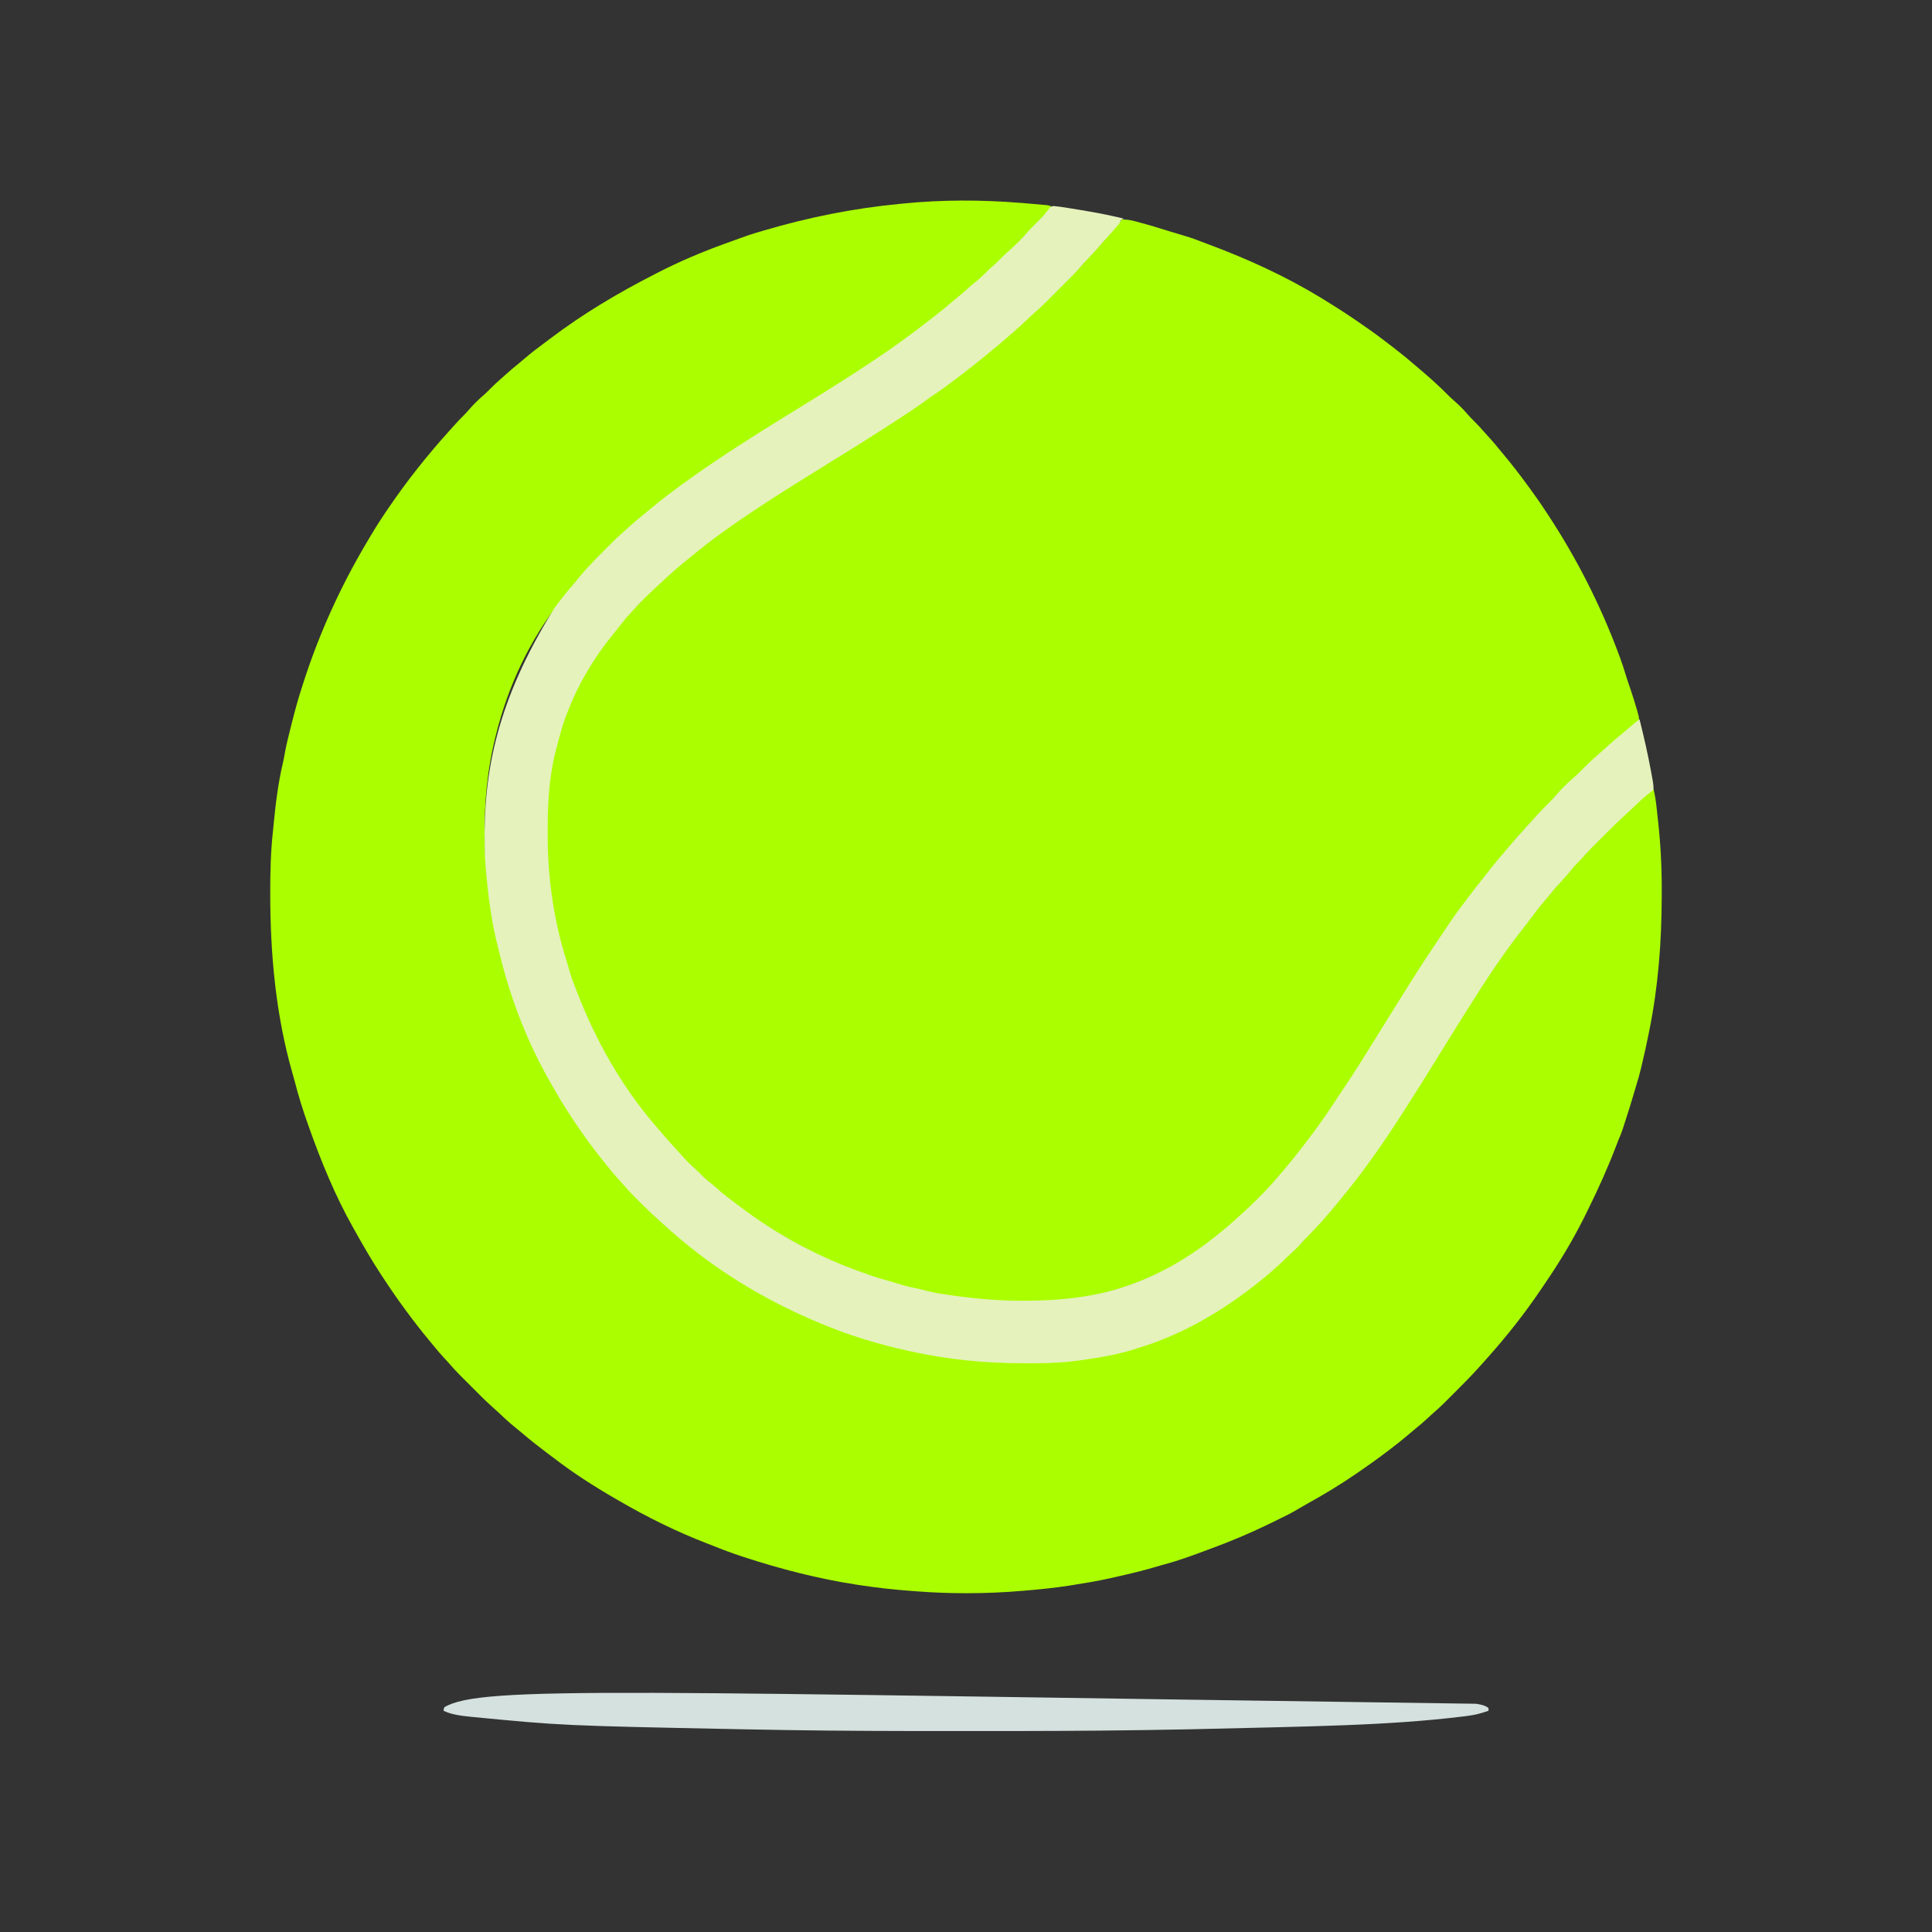 <?xml version="1.0" encoding="UTF-8"?>
<svg version="1.1" viewBox="0 0 2200 2200" width="32" height= "32" xmlns="http://www.w3.org/2000/svg">
<rect x="0" y="0" width="2200" height="2200" fill="#333333" stroke="none"/>
<path transform="translate(0)" d="m0 0h2200v2200h-2200v-2200z" fill="none"/>
<path transform="translate(1277,250)" d="m0 0c5.746-0.261 10.643 0.665 16.188 2.125 0.866 0.222 1.731 0.445 2.623 0.674 9.475 2.471 18.837 5.306 28.189 8.201 1.136 0.349 2.271 0.699 3.441 1.059 2.031 0.625 4.061 1.253 6.09 1.883 2.746 0.838 5.495 1.655 8.25 2.461 8.488 2.49 16.851 5.048 25.07 8.34 3.403 1.359 6.834 2.621 10.273 3.883 43.752 16.318 86.94 36.068 126.88 60.375 0.814 0.495 1.627 0.99 2.466 1.499 12.372 7.551 24.555 15.34 36.534 23.501 0.597 0.407 1.195 0.814 1.81 1.233 3.749 2.562 7.474 5.157 11.189 7.767 0.54 0.378 1.08 0.756 1.637 1.145 10 7.011 19.708 14.378 29.363 21.854 0.937 0.722 0.937 0.722 1.892 1.458 8.344 6.434 16.412 13.131 24.367 20.039 1.714 1.479 3.44 2.943 5.171 4.401 10.483 8.851 20.623 18.096 30.293 27.832 2.348 2.362 4.732 4.619 7.277 6.769 5.143 4.449 9.88 9.155 14.312 14.312 2.764 3.211 5.674 6.21 8.688 9.188 3.549 3.512 6.92 7.09 10.164 10.883 2.188 2.523 4.449 4.973 6.711 7.43 4.452 4.886 8.658 9.923 12.806 15.068 1.474 1.81 2.969 3.6 4.468 5.389 9.016 10.789 17.531 21.897 25.852 33.23 0.593 0.807 1.185 1.614 1.796 2.446 6.622 9.044 13.089 18.158 19.204 27.554 0.984 1.492 1.968 2.985 2.953 4.477 32.78 49.834 59.741 103.13 80.547 159.02 0.397 1.067 0.794 2.133 1.204 3.232 2.33 6.36 4.416 12.764 6.376 19.248 1.659 5.443 3.51 10.819 5.35 16.203 2.668 7.824 5.194 15.674 7.445 23.629 0.215 0.746 0.43 1.493 0.652 2.261 2.101 7.591 2.101 7.591 1.473 10.926-1.914 2.035-1.914 2.035-4.625 4.062-1.002 0.775-2.003 1.55-3.035 2.348-0.812 0.623-0.812 0.623-1.641 1.258-2.999 2.351-5.876 4.843-8.761 7.332-0.594 0.51-1.188 1.02-1.8 1.546-4.36 3.755-8.653 7.58-12.915 11.446-2.035 1.838-4.09 3.647-6.16 5.445-4.2 3.657-8.307 7.415-12.418 11.172-2.124 1.92-4.274 3.789-6.457 5.641-4.585 3.97-8.786 8.324-13.05 12.631-3.005 3.025-6.011 5.981-9.263 8.744-7.534 6.4-14.443 13.59-20.836 21.117-2.895 3.206-5.97 6.22-9.039 9.258-4.22 4.181-8.341 8.367-12.184 12.902-2.43 2.807-4.972 5.508-7.504 8.223-8.719 9.388-16.969 19.157-25.039 29.105-2.074 2.526-4.181 5.017-6.306 7.5-4.933 5.771-9.66 11.663-14.253 17.71-2.531 3.331-5.109 6.624-7.69 9.917-7.88 10.066-15.538 20.28-23.025 30.642-0.519 0.717-1.038 1.433-1.573 2.171-17.628 24.456-33.91 49.984-49.958 75.496-1.464 2.324-2.936 4.644-4.411 6.961-6.402 10.076-12.677 20.227-18.923 30.401-6.371 10.371-12.818 20.693-19.281 31.007-1.859 2.971-3.713 5.945-5.565 8.92-15.593 25.038-31.595 49.728-48.289 74.043-0.609 0.887-1.217 1.774-1.844 2.688-8.315 12.075-17.192 23.714-26.156 35.312-0.53 0.688-1.061 1.376-1.607 2.084-6.127 7.932-12.456 15.663-18.983 23.268-1.433 1.675-2.856 3.36-4.276 5.046-10.777 12.753-22.225 24.775-34.008 36.602-0.88 0.884-1.759 1.769-2.666 2.68-4.456 4.445-8.972 8.749-13.748 12.849-2.16 1.856-4.245 3.789-6.336 5.721-5.613 5.057-11.502 9.707-17.492 14.304-1.253 0.962-2.503 1.927-3.75 2.896-43.724 33.916-92.593 56.39-147.13 65.55-0.932 0.157-1.865 0.315-2.826 0.477-48.344 7.981-98.898 6.222-147.17-1.477-1.182-0.183-2.364-0.366-3.582-0.555-26.763-4.166-26.763-4.166-37.863-7.418-3.626-1.048-7.268-1.948-10.937-2.832-8.188-1.978-16.131-4.242-24.091-7.008-4.623-1.556-9.304-2.84-14.016-4.098-3.733-1.159-7.295-2.564-10.912-4.039-2.465-0.996-4.941-1.945-7.431-2.875-18.169-6.788-35.98-14.171-53.168-23.176-1.482-0.769-1.482-0.769-2.995-1.554-40.149-20.884-78.418-45.782-111.84-76.466-2.064-1.889-4.167-3.72-6.289-5.543-3.462-3.01-6.676-6.217-9.891-9.488-1.847-1.814-3.75-3.476-5.734-5.137-5.301-4.569-9.883-9.816-14.578-14.987-1.73-1.888-3.48-3.753-5.239-5.614-6.789-7.185-13.267-14.479-19.434-22.211-0.991-1.202-1.985-2.403-2.981-3.602-38.495-46.508-68.27-100.09-89.324-156.55-0.692-1.837-1.409-3.665-2.125-5.492-3.567-9.197-6.378-18.427-8.914-27.954-0.675-2.465-1.393-4.914-2.125-7.363-3.939-13.213-6.986-26.486-9.531-40.035-0.215-1.135-0.431-2.271-0.653-3.441-5.692-30.494-7.617-60.23-7.66-91.184-0.004-1.275-0.007-2.55-0.011-3.864-0.033-22.019 1.063-43.757 4.574-65.511 0.106-0.667 0.213-1.334 0.322-2.021 6.127-38.137 18.993-74.598 38.428-107.98 0.466-0.802 0.931-1.603 1.411-2.429 16.064-27.442 35.924-54.617 58.796-76.782 1.862-1.858 3.579-3.794 5.293-5.789 5.409-6.267 11.294-11.893 17.566-17.285 1.889-1.675 3.665-3.414 5.434-5.215 3.663-3.712 7.542-7.108 11.5-10.5 1.02-0.884 2.039-1.768 3.059-2.652 19.514-16.887 39.945-32.361 60.941-47.348 0.752-0.538 1.503-1.076 2.278-1.631 37.541-26.816 77.132-50.78 116.37-75.001 11.718-7.235 23.399-14.524 35.031-21.897 2.306-1.458 4.616-2.911 6.927-4.361 12.562-7.89 25.005-15.956 37.398-24.109 1.014-0.666 2.027-1.332 3.071-2.019 12.435-8.187 24.723-16.518 36.71-25.349 2.348-1.728 4.703-3.446 7.058-5.164 8.96-6.548 17.797-13.219 26.478-20.133 2.349-1.864 4.712-3.709 7.074-5.555 9.665-7.561 19.133-15.327 28.422-23.345 3.468-2.987 6.983-5.894 10.562-8.748 5.515-4.469 10.653-9.306 15.792-14.197 0.959-0.912 0.959-0.912 1.938-1.843 0.558-0.534 1.117-1.069 1.692-1.62 1.958-1.804 3.947-3.555 5.956-5.302 4.109-3.585 8.114-7.269 12.082-11.008 1.091-1.027 1.091-1.027 2.203-2.076 7.881-7.462 15.576-15.107 23.24-22.792 2.376-2.381 4.757-4.757 7.139-7.133 1.541-1.541 3.081-3.083 4.621-4.625 0.698-0.696 1.396-1.392 2.115-2.109 3.924-3.942 7.675-7.982 11.302-12.2 2.406-2.782 4.913-5.468 7.419-8.16 1.046-1.13 2.091-2.26 3.137-3.391 0.761-0.823 0.761-0.823 1.537-1.662 5.948-6.442 11.66-12.998 17.17-19.818 3.061-3.695 6.28-7.23 9.531-10.758 1.798-1.881 1.798-1.881 2.75-3.996z" fill="#ABFE00"/>
<path transform="translate(1162,231)" d="m0 0c0.754 0.06 1.508 0.121 2.286 0.183 8.193 0.658 16.383 1.362 24.566 2.134 1.714 0.162 1.714 0.162 3.463 0.326 2.685 0.357 2.685 0.357 4.685 1.357-1.34 3.007-2.799 4.998-5.188 7.25-2.446 2.371-4.738 4.775-6.938 7.375-3.28 3.814-6.8 7.341-10.375 10.875-3.429 3.39-6.823 6.752-9.938 10.438-7.128 8.376-15.182 16.195-23.574 23.293-2.604 2.317-5.041 4.79-7.488 7.269-3.66 3.704-7.389 7.253-11.352 10.633-2.181 1.895-4.303 3.848-6.421 5.813-5.212 4.836-10.549 9.424-16.091 13.882-2.561 2.109-5.008 4.301-7.449 6.547-4.457 4.061-9.117 7.779-13.879 11.47-3.8 2.951-7.513 5.98-11.184 9.092-6.494 5.451-13.267 10.494-20.078 15.539-1.983 1.476-3.954 2.965-5.922 4.461-30.437 23.108-62.755 43.789-95.125 64.062-0.903 0.567-1.805 1.133-2.735 1.717-12.473 7.828-24.988 15.585-37.537 23.293-11.282 6.935-22.514 13.947-33.728 20.99-1.23 0.772-1.23 0.772-2.484 1.56-4.661 2.93-9.315 5.87-13.963 8.821-1.798 1.141-3.598 2.28-5.397 3.418-15.94 10.084-31.633 20.485-47.155 31.201-0.901 0.621-1.802 1.243-2.731 1.883-32.092 22.175-62.99 46.026-91.594 72.585-1.261 1.153-2.534 2.292-3.813 3.424-6.532 5.793-12.754 11.845-18.913 18.028-1.641 1.647-3.288 3.288-4.935 4.929-5.549 5.545-10.939 11.164-16.014 17.15-1.045 1.192-2.092 2.382-3.141 3.57-6.786 7.741-13.31 15.627-19.586 23.787-1.189 1.534-2.402 3.05-3.617 4.564-35.446 44.662-59.964 96.927-73.656 152.08-0.172 0.672-0.345 1.343-0.522 2.035-19.267 75.565-15.072 160.7 2.522 235.96 0.165 0.709 0.329 1.417 0.499 2.147 4.078 17.359 9.023 34.571 14.454 51.552 0.9 2.839 1.735 5.686 2.547 8.551 1.365 4.6 3.22 8.93 5.109 13.336 1.901 4.668 3.543 9.415 5.159 14.188 1.792 5.22 3.929 10.212 6.231 15.226 0.681 1.499 0.681 1.499 1.376 3.029 6.785 14.894 13.751 29.616 21.624 43.971 0.767 1.416 0.767 1.416 1.549 2.86 7.957 14.671 16.5 28.796 25.792 42.659 1.46 2.185 2.903 4.38 4.335 6.583 10.043 15.403 21.163 30.001 32.887 44.157 2.082 2.523 4.131 5.072 6.187 7.616 3.589 4.385 7.326 8.611 11.141 12.801 1.856 2.045 3.677 4.112 5.484 6.199 1.206 1.377 2.415 2.752 3.625 4.125 0.695 0.789 1.39 1.578 2.106 2.391 6.467 7.197 13.25 14.073 20.082 20.922 0.473 0.476 0.946 0.952 1.434 1.442 5.074 5.096 10.187 10.078 15.647 14.759 2.402 2.062 4.719 4.213 7.044 6.362 5.402 4.921 10.989 9.553 16.688 14.125 1.12 0.912 2.24 1.825 3.359 2.738 71.271 57.904 155.66 98.032 244.72 119.55 1.877 0.454 3.752 0.912 5.627 1.375 42.864 10.56 87.336 14.728 131.4 14.648 2.756-0.005 5.512 0.002 8.269 0.021 44.434 0.29 88.298-5.513 130.63-19.336 0.841-0.27 1.682-0.541 2.548-0.819 43.643-14.135 83.204-37.386 119.45-65.181 0.601-0.459 1.201-0.917 1.82-1.39 16.334-12.513 31.936-26.129 46.352-40.817 1.895-1.858 3.868-3.575 5.891-5.293 3.345-2.877 6.176-5.971 9.023-9.332 2.206-2.499 4.541-4.827 6.914-7.168 4.217-4.179 8.147-8.488 12-13 1-1.149 2.002-2.298 3.004-3.445 6.468-7.412 12.827-14.891 18.996-22.555 0.909-1.115 1.817-2.229 2.727-3.344 7.492-9.226 14.587-18.714 21.574-28.326 1.557-2.135 3.128-4.26 4.704-6.381 9.823-13.309 18.882-27.138 28.008-40.929 2.644-3.996 5.298-7.984 7.962-11.966 4.313-6.451 8.564-12.934 12.714-19.491 0.585-0.923 1.171-1.845 1.774-2.796 10.31-16.273 20.473-32.635 30.555-49.05 5.715-9.298 11.488-18.559 17.284-27.806 2.446-3.902 4.88-7.811 7.305-11.727 23.151-37.336 47.628-73.796 74.423-108.62 1.286-1.671 2.57-3.344 3.853-5.019 6.897-9.003 13.934-17.817 21.38-26.372 2.521-2.901 4.95-5.868 7.363-8.859 3.802-4.688 7.824-9.13 11.914-13.566 2.382-2.658 4.615-5.39 6.836-8.184 3.789-4.703 7.864-8.961 12.201-13.152 2.659-2.582 5.158-5.228 7.567-8.046 4.004-4.596 8.258-8.909 12.573-13.212 0.815-0.816 1.629-1.631 2.468-2.471 1.712-1.713 3.426-3.425 5.141-5.135 2.606-2.601 5.207-5.207 7.807-7.813 1.673-1.673 3.347-3.345 5.021-5.018 0.768-0.77 1.536-1.54 2.327-2.333 4.142-4.124 8.37-8.08 12.798-11.895 1.967-1.698 3.872-3.453 5.758-5.24 0.665-0.627 1.329-1.254 2.014-1.9 1.347-1.276 2.693-2.552 4.039-3.828 3.221-3.039 6.462-6.053 9.783-8.982 0.555-0.49 1.11-0.98 1.681-1.484 1.448-1.051 1.448-1.051 3.447-1.051 1.5 6.302 2.531 12.484 3.219 18.922 0.103 0.94 0.207 1.879 0.313 2.847 0.218 1.99 0.433 3.98 0.645 5.97 0.315 2.934 0.64 5.867 0.967 8.8 2.897 26.419 4.213 52.67 4.113 79.228-0.008 2.273-0.013 4.547-0.017 6.821-0.112 51.338-4.024 102.01-14.241 152.41-0.181 0.912-0.363 1.824-0.55 2.764-2.429 12.199-5.118 24.326-8.013 36.423-0.281 1.181-0.562 2.362-0.851 3.578-1.617 6.667-3.445 13.222-5.507 19.765-1.208 3.88-2.345 7.778-3.478 11.68-2.37 8.115-4.906 16.172-7.514 24.213-0.724 2.234-1.441 4.469-2.158 6.705-0.468 1.449-0.937 2.899-1.406 4.348-0.209 0.654-0.419 1.308-0.635 1.983-1.404 4.306-3.067 8.401-4.889 12.541-0.824 2.1-1.637 4.204-2.438 6.312-9.309 24.485-19.986 48.211-31.562 71.688-0.749 1.537-1.498 3.075-2.246 4.613-11.702 23.925-25.061 47.176-39.754 69.387-0.398 0.604-0.796 1.207-1.206 1.829-5.81 8.809-11.735 17.531-17.794 26.171-0.381 0.544-0.762 1.089-1.154 1.65-18.092 25.806-38.176 50.194-59.316 73.553-1.597 1.766-3.19 3.534-4.778 5.308-7.763 8.59-15.899 16.788-24.096 24.963-2.353 2.348-4.701 4.701-7.049 7.055-1.519 1.518-3.037 3.035-4.557 4.553-0.69 0.692-1.38 1.384-2.09 2.096-3.941 3.923-7.983 7.671-12.199 11.298-2.586 2.236-5.073 4.569-7.574 6.899-4.643 4.289-9.422 8.352-14.348 12.316-2.558 2.08-5.072 4.199-7.576 6.343-6.352 5.435-12.852 10.62-19.528 15.654-1.807 1.365-3.608 2.738-5.408 4.112-10.568 8.031-21.391 15.679-32.328 23.199-0.648 0.446-1.295 0.891-1.962 1.35-18.223 12.477-37.092 23.884-56.436 34.529-3.679 2.028-7.302 4.122-10.895 6.301-5.878 3.558-11.993 6.571-18.164 9.578-2.811 1.374-5.614 2.764-8.418 4.153-12.625 6.209-25.361 12.035-38.312 17.527-0.675 0.287-1.349 0.574-2.044 0.869-9.827 4.169-19.755 7.998-29.768 11.693-1.379 0.517-2.759 1.034-4.138 1.552-16.814 6.313-33.696 12.564-51.073 17.147-3.523 0.931-7.01 1.964-10.499 3.014-9.954 2.986-19.984 5.49-30.102 7.849-0.833 0.195-1.666 0.391-2.524 0.592-12.175 2.856-24.348 5.656-36.663 7.845-0.881 0.158-1.761 0.316-2.668 0.478-7.098 1.258-14.21 2.409-21.332 3.522-1.035 0.165-2.071 0.33-3.138 0.5-16.523 2.596-33.079 4.26-49.737 5.688-0.977 0.085-1.953 0.169-2.96 0.257-21.456 1.842-42.88 2.767-64.415 2.743-0.94-2.7191e-4 -1.879-5.4382e-4 -2.847-8.2397e-4 -17.639-0.023-35.173-0.699-52.76-2.025-2.191-0.165-4.383-0.326-6.575-0.486-19.971-1.479-39.769-3.617-59.568-6.675-1.204-0.183-2.408-0.366-3.648-0.554-43.699-6.704-86.358-17.72-128.35-31.446-0.804-0.262-1.607-0.525-2.435-0.795-10.606-3.472-20.966-7.332-31.315-11.506-2.803-1.128-5.615-2.227-8.438-3.305-34.454-13.282-67.914-29.863-99.812-48.395-1.514-0.872-3.029-1.745-4.543-2.617-24.081-13.947-47.729-29.08-69.767-46.085-2.583-1.983-5.201-3.919-7.815-5.86-9.618-7.223-19.054-14.64-28.196-22.459-3.305-2.826-6.657-5.576-10.054-8.291-5.842-4.75-11.289-9.89-16.754-15.062-2.684-2.538-5.425-4.994-8.199-7.434-7.415-6.652-14.39-13.761-21.423-20.812-2.438-2.443-4.881-4.881-7.325-7.319-1.573-1.573-3.145-3.147-4.717-4.721-0.72-0.718-1.44-1.436-2.182-2.176-3.994-4.013-7.821-8.119-11.512-12.413-2.232-2.583-4.562-5.066-6.889-7.564-4.219-4.572-8.236-9.26-12.137-14.109-1.859-2.3-3.734-4.577-5.633-6.844-9.019-10.791-17.526-21.905-25.855-33.234-0.561-0.759-1.121-1.518-1.699-2.301-8.829-11.974-17.165-24.246-25.301-36.699-0.568-0.866-1.137-1.732-1.722-2.623-9.413-14.381-18.056-29.153-26.46-44.137-1.621-2.89-3.253-5.775-4.888-8.658-20.251-35.976-36.121-74.73-49.93-113.58-0.405-1.131-0.81-2.263-1.227-3.429-5.744-16.091-10.788-32.174-15.032-48.731-0.867-3.323-1.799-6.623-2.745-9.924-18.891-65.974-25.221-135.18-25.245-203.54-5.8914e-4 -0.759-0.001-1.518-0.002-2.3-0.013-23.09 0.481-45.954 3.021-68.924 0.329-3.058 0.62-6.12 0.914-9.182 2.247-23.383 5.119-46.687 10.556-69.57 0.808-3.608 1.472-7.224 2.12-10.863 1.837-10.141 4.369-20.109 6.891-30.098 0.368-1.464 0.368-1.464 0.743-2.957 3.602-14.299 7.4-28.469 12.007-42.481 0.608-1.89 1.216-3.78 1.824-5.67 17.942-55.678 42.274-109.07 72.176-159.33 1.068-1.81 2.136-3.62 3.203-5.43 5.965-10.074 12.184-19.911 18.797-29.57 0.87-1.282 1.74-2.565 2.609-3.848 20.973-30.83 44.075-59.91 69.066-87.574 1.545-1.714 3.084-3.432 4.617-5.156 4.14-4.646 8.374-9.127 12.809-13.492 1.884-1.915 3.647-3.893 5.398-5.93 5.35-6.199 11.162-11.757 17.367-17.086 2.472-2.219 4.798-4.551 7.133-6.914 3.533-3.571 7.134-6.965 10.949-10.23 2.326-2.007 4.593-4.074 6.863-6.144 4.319-3.897 8.765-7.598 13.289-11.254 2.528-2.068 5.012-4.177 7.486-6.309 7.212-6.199 14.732-11.908 22.381-17.555 1.977-1.468 3.942-2.951 5.902-4.441 37.624-28.572 78.082-52.627 120.13-74.066 1.477-0.759 2.953-1.518 4.43-2.277 23.802-12.156 48.449-22.621 73.57-31.723 1.04-0.378 2.08-0.756 3.151-1.145 27.191-9.864 27.191-9.864 40.849-13.854 0.746-0.221 1.492-0.442 2.261-0.669 50.268-14.835 101.31-25.047 153.48-30.111 1.511-0.147 3.022-0.296 4.532-0.448 44.308-4.44 89.351-4.372 133.73-0.772z" fill="#ABFE00"/>
<path transform="translate(1199.6 234.6)" d="m0 0c1.045 0.117 2.091 0.234 3.168 0.354 1.246 0.137 2.493 0.275 3.777 0.416 1.471 0.204 2.941 0.415 4.41 0.631 1.246 0.183 1.246 0.183 2.516 0.369 5.817 0.875 11.616 1.845 17.412 2.85 3.037 0.525 6.075 1.037 9.115 1.547 13.434 2.285 26.704 5.068 39.957 8.234l-3 1c-1.06 1.879-1.06 1.879-2 4-0.869 1.137-1.779 2.244-2.723 3.32-0.534 0.613-1.068 1.226-1.619 1.857-0.568 0.643-1.136 1.285-1.721 1.948-0.583 0.667-1.167 1.333-1.768 2.02-4.032 4.596-8.105 9.154-12.212 13.683-1.741 1.932-3.447 3.889-5.144 5.859-4.066 4.676-8.325 9.174-12.575 13.682-2.861 3.044-5.667 6.113-8.384 9.286-4.14 4.742-8.551 9.185-13.006 13.629-0.859 0.86-1.718 1.72-2.603 2.606-1.806 1.807-3.614 3.613-5.423 5.418-2.751 2.745-5.496 5.496-8.242 8.248-1.765 1.764-3.53 3.528-5.295 5.291-1.218 1.221-1.218 1.221-2.46 2.466-4.249 4.232-8.575 8.305-13.121 12.217-1.95 1.68-3.837 3.417-5.705 5.188-0.66 0.623-1.32 1.245-2 1.887-0.66 0.625-1.32 1.25-2 1.895-5.233 4.957-10.55 9.783-16 14.5-1.226 1.07-2.451 2.14-3.676 3.211-6.367 5.546-12.761 11.038-19.324 16.352-2.344 1.905-4.676 3.822-7 5.75-7.919 6.566-15.883 13.023-24.087 19.231-2.248 1.712-4.483 3.442-6.718 5.171-10.14 7.824-20.421 15.314-31.043 22.469-3.295 2.221-6.522 4.512-9.715 6.879-7.616 5.598-15.542 10.745-23.438 15.938-0.909 0.598-1.819 1.196-2.755 1.812-12.245 8.041-24.557 15.967-36.965 23.754-2.26 1.421-4.515 2.85-6.768 4.282-10.126 6.428-20.319 12.741-30.541 19.016-10.371 6.371-20.694 12.818-31.008 19.281-2.971 1.859-5.945 3.713-8.92 5.565-29.894 18.617-59.48 37.671-88.043 58.289-0.755 0.544-1.511 1.089-2.289 1.649-10.619 7.674-20.936 15.629-31.035 23.974-2.244 1.843-4.521 3.641-6.801 5.439-11.118 8.89-21.635 18.389-31.979 28.16-1.882 1.765-3.78 3.51-5.685 5.25-8.305 7.608-16.126 15.534-23.701 23.869-1.323 1.454-2.66 2.895-3.998 4.335-5.793 6.287-11.021 12.96-16.251 19.712-1.698 2.17-3.45 4.295-5.198 6.424-20.191 25.28-37.348 54.031-49.062 84.188-0.302 0.758-0.605 1.516-0.916 2.297-4.829 12.134-8.325 24.437-11.436 37.112-0.558 2.23-1.149 4.444-1.769 6.657-2.246 8.24-3.719 16.496-5.004 24.934-0.159 1.024-0.317 2.049-0.481 3.104-3.092 21.36-3.772 42.714-3.707 64.271 0.002 1.319 0.005 2.639 0.008 3.998 0.122 48.753 6.775 96.138 21.449 142.69 1.457 4.627 2.818 9.265 4.106 13.941 1.302 4.633 2.842 9.047 4.703 13.484 1.146 2.753 2.189 5.535 3.234 8.328 20.638 53.597 49.594 105.27 86.812 149.19 0.916 1.09 1.831 2.179 2.746 3.269 8.014 9.528 16.21 18.857 24.659 28.002 1.112 1.205 2.222 2.412 3.33 3.621 8.828 9.714 8.828 9.714 18.487 18.58 1.981 1.702 3.773 3.527 5.59 5.402 3.912 3.973 8.143 7.436 12.488 10.922 2.351 1.919 4.592 3.898 6.824 5.953 6.2 5.562 12.891 10.505 19.548 15.501 1.537 1.155 3.071 2.314 4.603 3.478 42.159 32.024 90.68 58.265 140.79 75.595 1.86 0.651 3.708 1.337 5.554 2.024 7.925 2.942 15.933 5.269 24.086 7.469 3.55 0.963 7.045 2.045 10.543 3.184 8.517 2.673 17.259 4.442 25.969 6.358 2.84 0.656 5.651 1.394 8.469 2.138 7.335 1.848 14.77 2.937 22.25 4.004 0.734 0.106 1.467 0.213 2.223 0.322 27.139 3.926 54.225 6.398 81.652 6.365 0.944-6.0425e-4 1.888-0.001 2.86-0.002 39.529-0.068 79.852-3.95 117.33-17.186 0.809-0.282 1.619-0.564 2.453-0.854 35.531-12.506 68.181-31.662 97.547-55.146 0.63-0.5 1.26-1 1.909-1.515 8.433-6.702 16.593-13.586 24.442-20.964 2.075-1.915 4.191-3.782 6.301-5.658 5.203-4.674 10.183-9.546 15.117-14.502 1.424-1.429 2.853-2.853 4.283-4.277 5.193-5.2 10.185-10.488 14.947-16.084 1.01-1.156 2.022-2.311 3.035-3.465 13.017-14.905 25.397-30.169 37.152-46.091 1.684-2.271 3.387-4.525 5.098-6.776 10.184-13.482 19.448-27.578 28.752-41.673 2.632-3.987 5.276-7.965 7.932-11.936 4.315-6.452 8.567-12.937 12.719-19.496 0.875-1.379 0.875-1.379 1.767-2.785 11.863-18.722 23.535-37.563 35.177-56.422 6.203-10.048 12.423-20.084 18.746-30.057 2.453-3.87 4.902-7.742 7.332-11.626 7.004-11.18 14.218-22.207 21.553-33.172 1.803-2.696 3.603-5.394 5.402-8.093 18.941-28.384 18.941-28.384 28.209-40.846 0.583-0.787 1.166-1.575 1.767-2.386 9.444-12.715 19.114-25.235 29.059-37.562 1.799-2.237 3.579-4.49 5.361-6.74 4.391-5.489 8.948-10.837 13.505-16.188 1.427-1.68 2.846-3.366 4.264-5.054 7.796-9.275 15.882-18.258 24.086-27.174 2.853-3.103 5.663-6.239 8.457-9.396 4.154-4.639 8.542-9.01 12.968-13.386 2.83-2.81 5.575-5.632 8.157-8.676 6.75-7.928 14.338-15.271 22.277-21.996 3.196-2.881 6.197-5.947 9.223-9.004 4.241-4.281 8.489-8.469 13.086-12.371 2.302-1.959 4.545-3.978 6.789-6.004 0.844-0.761 1.689-1.521 2.559-2.305 1.683-1.522 3.363-3.048 5.039-4.578 5.047-4.591 10.211-8.979 15.516-13.27 4.139-3.398 8.193-6.894 12.241-10.4 0.562-0.486 1.125-0.971 1.704-1.471 0.496-0.43 0.991-0.859 1.502-1.302 1.807-1.501 3.676-2.903 5.565-4.299 4.862 19.616 9.433 39.24 13.062 59.125 0.227 1.237 0.227 1.237 0.459 2.498 0.427 2.336 0.847 4.672 1.264 7.01 0.125 0.69 0.249 1.38 0.377 2.091 0.553 3.175 0.837 6.035 0.837 9.276-1.809 1.797-1.809 1.797-4.438 3.75-5.974 4.667-11.445 9.735-16.931 14.962-0.67 0.638-1.339 1.276-2.03 1.933-1.08 1.029-1.08 1.029-2.182 2.08-2.229 2.097-4.485 4.163-6.748 6.224-8.309 7.587-16.276 15.505-24.221 23.472-2.339 2.344-4.683 4.683-7.028 7.022-1.513 1.514-3.026 3.028-4.539 4.543-0.689 0.687-1.377 1.373-2.087 2.081-3.901 3.919-7.621 7.938-11.212 12.143-1.581 1.789-3.237 3.451-4.959 5.104-2.831 2.78-5.328 5.719-7.812 8.812-3.45 4.291-7.051 8.361-10.812 12.375-4.447 4.754-8.659 9.627-12.734 14.707-2.025 2.496-4.098 4.94-6.196 7.374-5.046 5.867-9.775 11.91-14.379 18.129-3.795 5.121-7.692 10.152-11.627 15.165-24.225 31.01-45.717 64.343-66.551 97.705-1.667 2.668-3.339 5.333-5.012 7.998-6.548 10.444-13.048 20.918-19.5 31.422-7.601 12.375-15.276 24.702-23 37-0.772 1.23-0.772 1.23-1.56 2.484-2.933 4.666-5.876 9.324-8.83 13.977-1.127 1.778-2.253 3.556-3.377 5.336-23.411 37.045-48.111 73.72-76.034 107.54-1.443 1.748-2.878 3.503-4.305 5.266-11.836 14.617-24.245 28.841-37.602 42.094-2.323 2.309-4.52 4.65-6.606 7.18-3.419 3.97-7.213 7.374-11.141 10.832-2.479 2.232-4.832 4.542-7.172 6.918-3.965 4.006-8.089 7.718-12.375 11.375-1.053 0.916-2.105 1.833-3.156 2.75-7.732 6.722-15.64 13.114-23.844 19.25-0.708 0.534-1.416 1.068-2.145 1.618-37.175 28.006-78.214 51.019-122.85 64.76-1.962 0.607-3.913 1.242-5.865 1.88-18.355 5.854-37.549 9.236-56.582 11.992-1.557 0.226-1.557 0.226-3.146 0.457-3.468 0.475-6.939 0.893-10.417 1.293-1.104 0.131-1.104 0.131-2.231 0.264-16.359 1.888-32.694 2.097-49.141 2.054-2.158-0.006-4.316-0.008-6.474-0.011-42.738-0.075-84.368-4.14-126.15-13.307-1.072-0.233-2.144-0.467-3.248-0.707-33.232-7.29-66.333-17.139-97.752-30.293-0.776-0.32-1.553-0.639-2.353-0.969-57.3-23.645-111.09-55.206-158.65-95.031-0.505-0.42-1.009-0.839-1.529-1.272-7.449-6.198-14.68-12.582-21.778-19.179-1.274-1.166-2.561-2.319-3.853-3.464-6.371-5.655-12.455-11.545-18.464-17.579-1.569-1.574-3.143-3.143-4.718-4.712-4.9-4.897-9.706-9.834-14.211-15.103-2.046-2.392-4.186-4.693-6.322-7.005-4.921-5.402-9.555-10.988-14.125-16.688-0.936-1.155-1.872-2.31-2.809-3.465-25.171-31.13-47.081-64.369-66.191-99.535-0.654-1.194-0.654-1.194-1.32-2.413-23.49-43.09-40.774-89.905-52.189-137.58-0.524-2.145-1.076-4.281-1.631-6.418-7.576-29.715-11.276-60.088-13.859-90.59-0.086-0.999-0.172-1.998-0.261-3.028-0.46-5.658-0.65-11.297-0.739-16.972-0.026-1.306-0.052-2.613-0.078-3.959-1.532-83.549 13.8-164.92 79.078-270.04 0.494-0.679 0.987-1.358 1.496-2.058 6.233-8.556 12.755-16.752 19.719-24.724 2.427-2.782 4.74-5.639 7.035-8.531 10.221-12.526 21.846-23.875 33.25-35.312 0.512-0.515 1.025-1.03 1.552-1.561 5.268-5.289 10.566-10.495 16.24-15.352 2.396-2.052 4.703-4.197 7.02-6.337 4.877-4.443 9.903-8.643 15.037-12.784 1.899-1.543 3.783-3.103 5.666-4.665 8.529-7.075 17.11-14.035 25.984-20.676 0.688-0.515 1.375-1.03 2.083-1.56 31.603-23.607 64.544-45.424 97.917-66.439 0.978-0.616 1.955-1.232 2.962-1.867 13.535-8.517 27.147-16.909 40.772-25.282 14.644-8.999 29.251-18.054 43.763-27.264 2.683-1.702 5.368-3.401 8.053-5.099 9.837-6.231 19.616-12.527 29.274-19.032 2.591-1.735 5.194-3.453 7.796-5.171 19.716-13.033 38.654-26.871 57.379-41.285 0.816-0.626 1.632-1.252 2.473-1.897 8.692-6.674 17.26-13.443 25.574-20.583 2.845-2.428 5.732-4.793 8.641-7.144 4.393-3.573 8.596-7.309 12.777-11.125 2.635-2.339 5.348-4.547 8.098-6.75 4.399-3.557 8.387-7.341 12.332-11.391 1.927-1.931 3.905-3.716 5.981-5.484 3.371-2.887 6.51-5.968 9.625-9.125 3.033-3.074 6.079-6.08 9.375-8.875 7.982-6.83 15.4-14.46 22.188-22.469 2.698-3.002 5.568-5.819 8.438-8.656 8.21-8.044 8.21-8.044 15.228-17.108 2.272-2.392 2.272-2.392 4.916-2.793z" fill="#E5F2BC"/>
<path transform="translate(1680.7 1940.1)" d="m0 0c0.904 0.15 1.807 0.3 2.739 0.455 4.353 0.805 8.058 1.611 11.574 4.482v3c-8.184 3.022-16.038 4.928-24.688 6-1.284 0.162-2.567 0.325-3.89 0.492-85.376 10.467-172.46 11.298-303.29 14.462-2.022 0.043-4.045 0.087-6.067 0.13-1.216 0.026-2.432 0.052-3.684 0.079-1.03 0.022-2.06 0.044-3.121 0.067-14.397 0.295-28.794 0.524-43.192 0.739-2.075 0.031-4.151 0.062-6.226 0.094-63.058 0.949-126.11 1.095-189.17 1.066-9.073-0.004-18.146-0.002-27.219 0.002-62.464 0.028-124.92-0.137-187.37-1.099-1.997-0.031-3.994-0.061-5.991-0.091-15.3-0.23-30.599-0.503-45.897-0.816-2.069-0.042-4.138-0.084-6.207-0.125-198.67-4.037-198.67-4.037-301.98-14-0.683-0.072-1.367-0.144-2.071-0.218-9.743-1.046-21.035-2.335-29.929-6.782 0.25-1.875 0.25-1.875 1-4 41.901-25.075 201.97-17.184 1174.7-3.938z" fill="#D4E1DE"/>
</svg>
